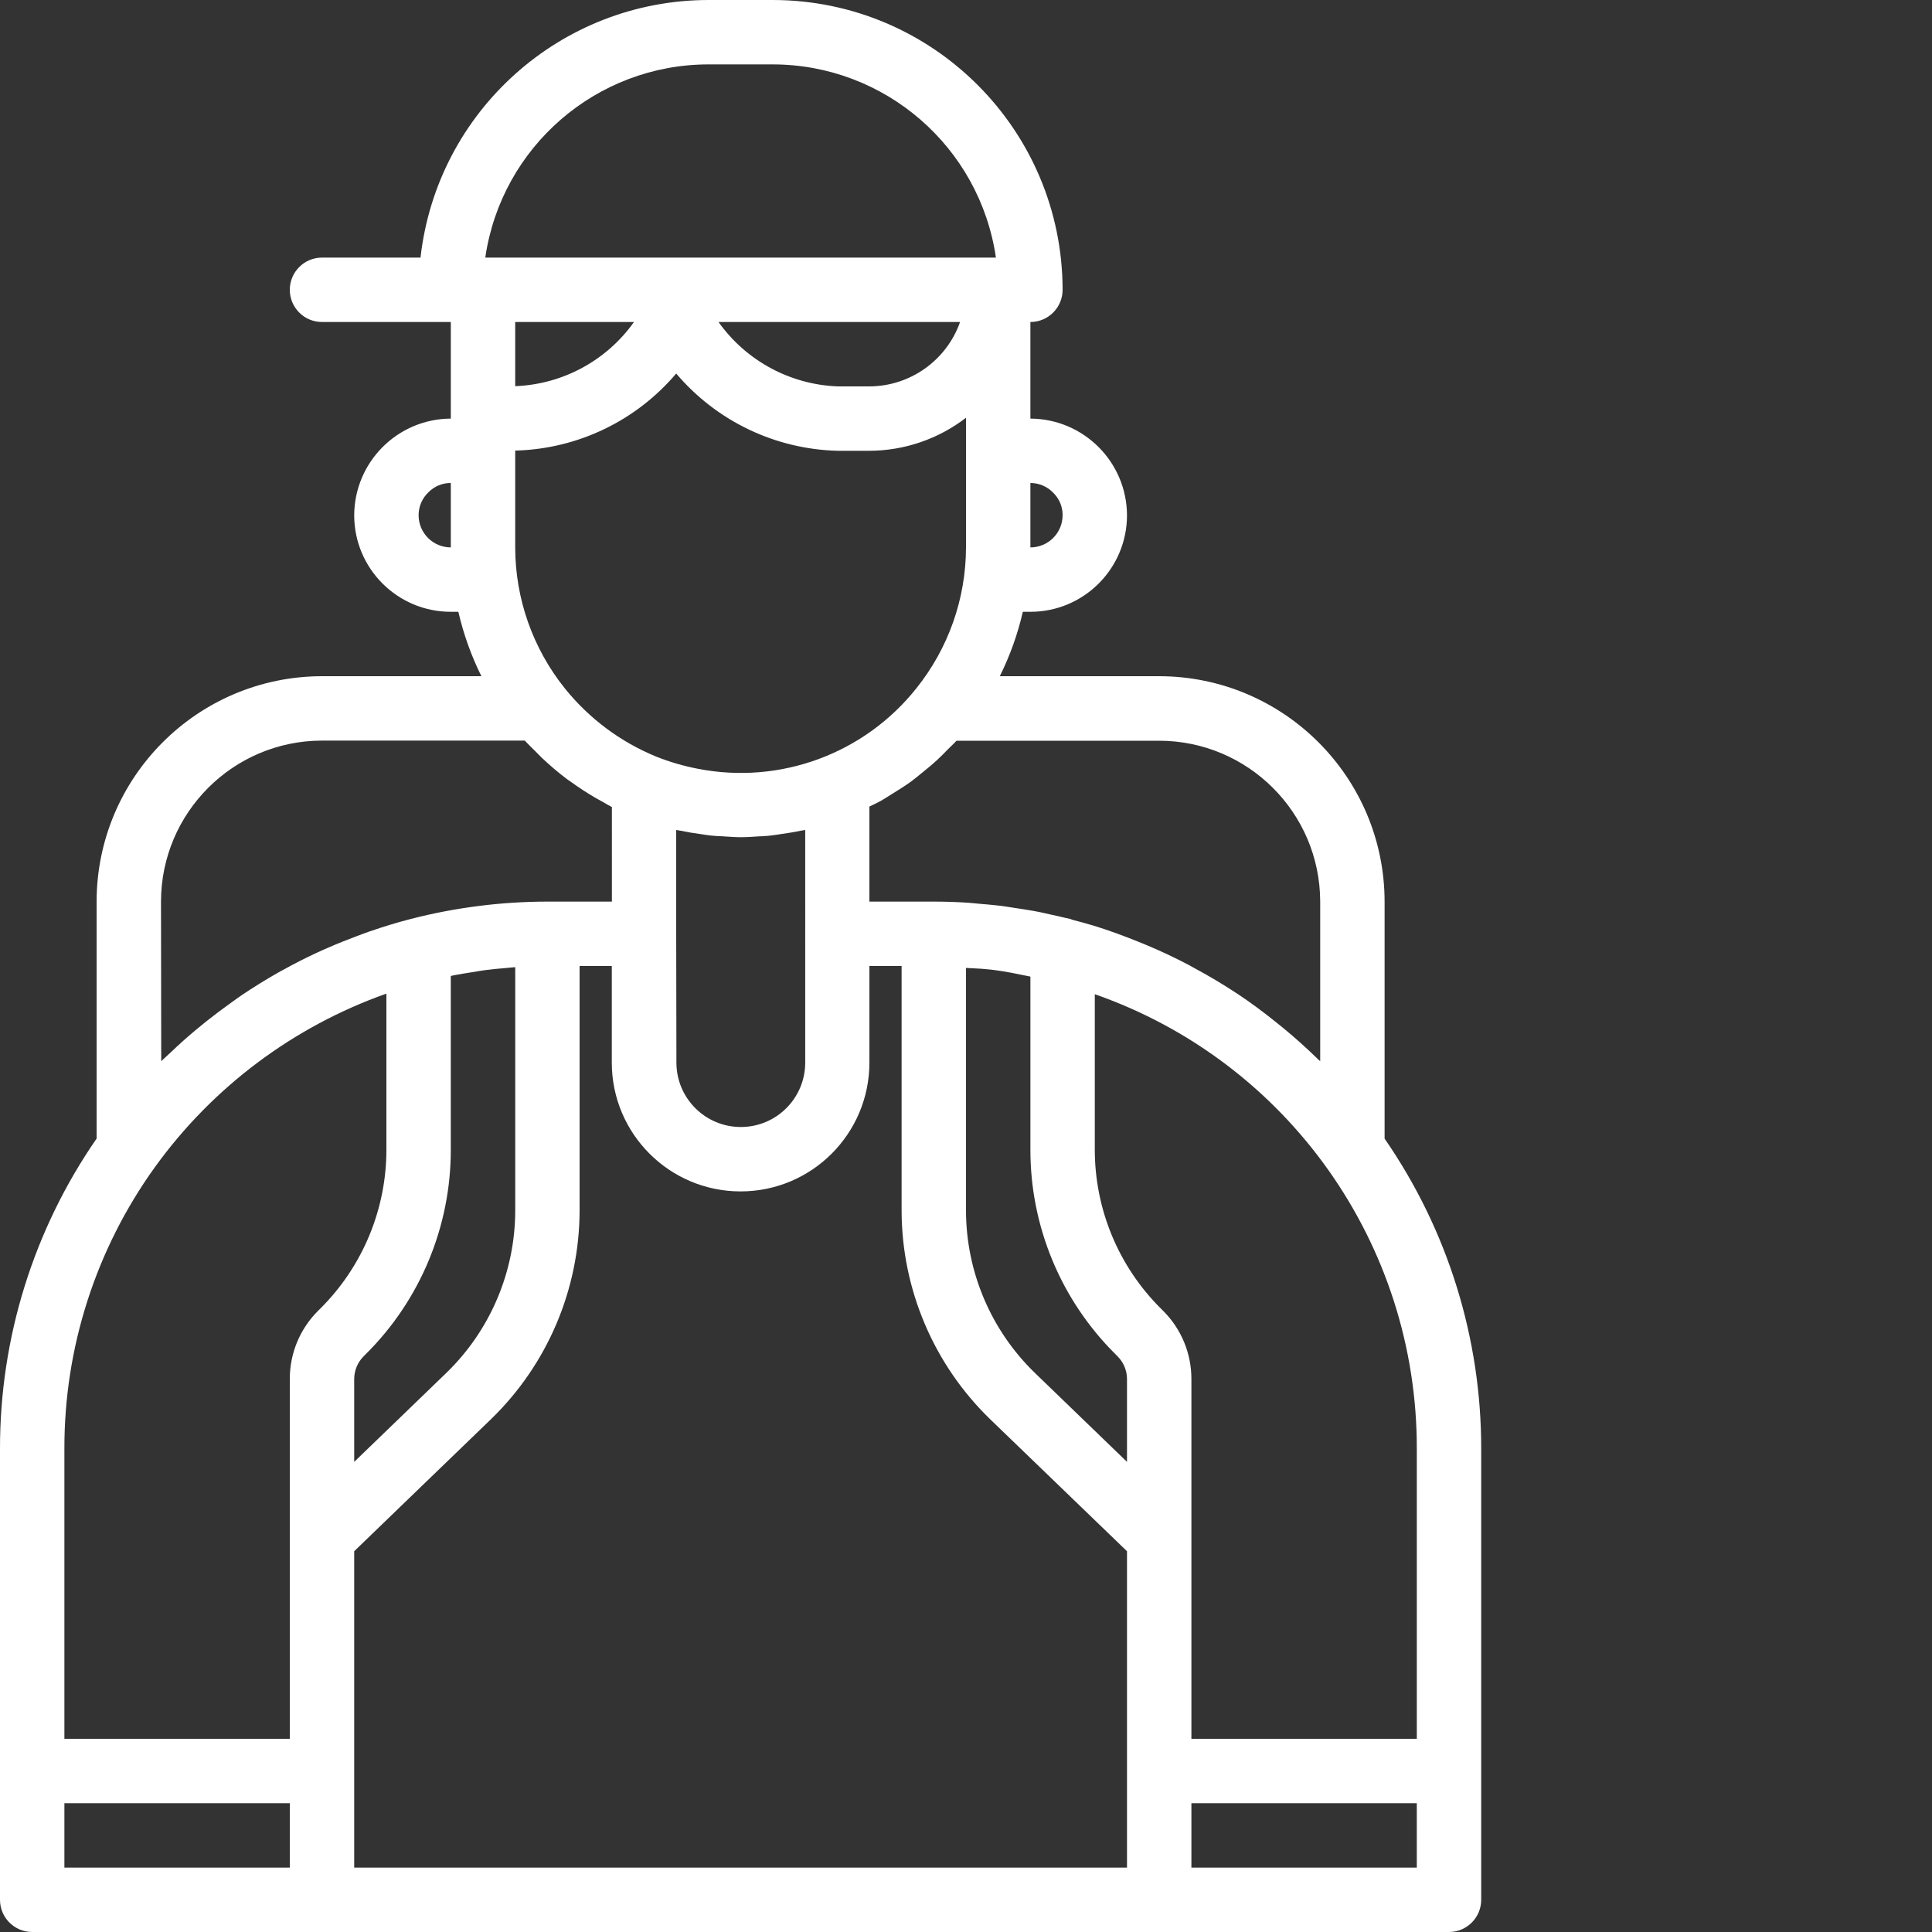 <?xml version="1.0" encoding="utf-8"?>
<!-- Generator: Adobe Illustrator 16.0.0, SVG Export Plug-In . SVG Version: 6.00 Build 0)  -->
<!DOCTYPE svg PUBLIC "-//W3C//DTD SVG 1.1//EN" "http://www.w3.org/Graphics/SVG/1.1/DTD/svg11.dtd">
<svg version="1.1" id="Layer_1" xmlns="http://www.w3.org/2000/svg" xmlns:xlink="http://www.w3.org/1999/xlink" x="0px" y="0px"
	 width="480px" height="480px" viewBox="0 0 480 480" enable-background="new 0 0 480 480" xml:space="preserve">
<rect x="0" y="0" width="480" height="480" fill="#333333" stroke="none"/>
<path fill="#FFFFFF" d="M344,282.895V224c-0.039-30.91-25.09-55.961-56-56h-39.602c2.531-5.09,4.449-10.461,5.723-16H256
	c13.254,0,24-10.746,24-24c-0.066-13.227-10.773-23.934-24-24V80c4.418,0,8-3.582,8-8c-0.043-39.746-32.254-71.957-72-72h-16
	c-36.645,0.051-67.422,27.586-71.527,64H80c-4.418,0-8,3.582-8,8s3.582,8,8,8h32v24c-13.227,0.066-23.934,10.773-24,24
	c0,13.254,10.746,24,24,24h1.879c1.273,5.539,3.195,10.91,5.723,16H80c-30.91,0.039-55.961,25.09-56,56v58.879
	C8.328,305.539-0.043,332.449,0,360v112c0,4.418,3.582,8,8,8h352c4.418,0,8-3.582,8-8V360
	C368.043,332.453,359.668,305.551,344,282.895z M352,432h-56v-89.375c0.016-6.367-2.516-12.477-7.031-16.969l-0.57-0.566
	c-10.531-10.48-16.438-24.738-16.398-39.594v-38.488c48.008,16.781,80.121,62.133,80,112.992V432z M88,385.399l33.977-32.797
	c14.031-13.59,21.973-32.27,22.023-51.801V240h8v24c0,17.672,14.328,32,32,32s32-14.328,32-32v-24h8v60.801
	c0.043,19.539,7.988,38.23,22.023,51.824L280,385.399V464H88V385.399z M112,285.496v-43.016l0.754-0.168
	c1.484-0.297,2.98-0.52,4.477-0.762c1.066-0.168,2.129-0.367,3.203-0.512c1.863-0.246,3.727-0.406,5.598-0.566
	c0.664-0.059,1.32-0.145,1.977-0.184v60.512c-0.031,15.199-6.211,29.742-17.137,40.313L88,363.199v-20.574
	c0-2.121,0.844-4.156,2.344-5.656l0.57-0.57C104.461,322.93,112.055,304.602,112,285.496z M157.512,80
	c-6.773,9.527-17.555,15.402-29.23,15.93H128V80H157.512z M238.527,80c-3.379,9.555-12.395,15.957-22.527,16h-7.84
	c-11.832-0.441-22.785-6.355-29.648-16H238.527z M128,112v-0.063h0.426c15.301-0.504,29.676-7.457,39.574-19.137
	c10.031,11.84,24.645,18.824,40.16,19.199H216c8.684-0.031,17.117-2.914,24-8.207V136c-0.02,12.723-4.363,25.063-12.32,34.992
	c-12.945,16.297-33.902,24.012-54.328,20c-1.758-0.336-3.508-0.758-5.238-1.266c-1.715-0.504-3.41-1.078-5.082-1.75
	c-8.883-3.641-16.699-9.477-22.711-16.961c-7.961-9.934-12.305-22.285-12.32-35.016V112z M168,232v-25.801
	c0.336,0.082,0.672,0.105,1.008,0.176c1.719,0.359,3.449,0.641,5.191,0.871c0.754,0.105,1.496,0.25,2.25,0.328
	c0.598,0.066,1.191,0.105,1.789,0.152c0.602,0.051,1.043,0,1.602,0.074c1.398,0.078,2.793,0.199,4.199,0.199
	c1.602,0,3.242-0.121,4.855-0.23c0.371,0,0.738,0,1.105-0.059c0.527,0,1.055-0.078,1.602-0.137c0.797-0.078,1.527-0.223,2.293-0.328
	c1.723-0.238,3.434-0.512,5.137-0.871c0.336-0.07,0.688-0.094,1.023-0.176V264c0,8.836-7.16,16-16,16c-8.836,0-16-7.164-16-16
	L168,232z M245.129,240.801c0.59,0.063,1.184,0.102,1.773,0.184c3.074,0.383,6.082,1.031,9.098,1.648v42.871
	c-0.055,19.105,7.539,37.434,21.09,50.902l0.566,0.57c1.5,1.5,2.344,3.535,2.344,5.656v20.566l-22.863-22.078
	c-10.926-10.574-17.109-25.117-17.137-40.32v-60.32C241.711,240.602,243.434,240.61,245.129,240.801z M328,224v39.656
	c-0.176-0.176-0.375-0.328-0.559-0.504c-2.754-2.695-5.609-5.262-8.57-7.703c-0.621-0.512-1.254-1.016-1.887-1.52
	c-3.055-2.449-6.191-4.801-9.449-6.961c-0.215-0.152-0.445-0.281-0.664-0.426c-3.152-2.07-6.398-4-9.703-5.789
	c-0.625-0.348-1.238-0.699-1.863-1.027c-3.391-1.785-6.859-3.418-10.402-4.902c-0.711-0.305-1.422-0.586-2.133-0.871
	c-3.656-1.473-7.363-2.848-11.145-4l-0.375-0.105c-1.602-0.488-3.25-0.918-4.883-1.344c-0.145-0.047-0.246-0.137-0.391-0.176
	c-0.434-0.113-0.871-0.184-1.305-0.289c-1.16-0.297-2.344-0.535-3.52-0.801c-0.559-0.117-1.113-0.262-1.68-0.375
	c-0.383-0.078-0.762-0.184-1.145-0.254l-1.527-0.289c-1.602-0.297-3.199-0.52-4.801-0.762c-1.129-0.168-2.238-0.375-3.367-0.512
	c-0.801-0.094-1.527-0.152-2.297-0.238c-0.77-0.09-1.512-0.137-2.266-0.199l-1.27-0.121c-0.801-0.063-1.602-0.168-2.465-0.223
	C237.602,224.098,234.801,224,232,224h-16v-23.609c0.969-0.48,1.953-0.918,2.895-1.445c0.801-0.457,1.602-1,2.402-1.488
	c1.68-1.031,3.344-2.074,4.934-3.199c0.922-0.664,1.777-1.402,2.656-2.105c1.395-1.113,2.762-2.242,4.066-3.457
	c0.879-0.801,1.703-1.664,2.535-2.52c0.711-0.727,1.48-1.391,2.152-2.145H288C310.066,184.059,327.957,201.934,328,224z
	 M261.703,122.457c1.488,1.457,2.316,3.461,2.297,5.543c0,4.418-3.582,8-8,8v-16C258.16,119.996,260.223,120.883,261.703,122.457z
	 M176,16h16c27.824,0.035,51.418,20.465,55.434,48H120.566C124.582,36.465,148.176,16.035,176,16z M104,128
	c-0.004-2.16,0.887-4.223,2.457-5.703c1.457-1.488,3.461-2.316,5.543-2.297v16C107.582,136,104,132.418,104,128z M40,224
	c0.027-22.082,17.918-39.973,40-40h50.398c0.852,0.953,1.785,1.816,2.684,2.719c0.484,0.488,0.949,1,1.453,1.473
	c2.004,1.906,4.109,3.699,6.313,5.367c0.344,0.258,0.703,0.473,1.047,0.723c1.922,1.391,3.906,2.688,5.953,3.887
	c0.664,0.383,1.336,0.754,2.008,1.121s1.426,0.848,2.168,1.215V224H136c-11.469,0.012-22.895,1.465-34,4.328
	c-3.449,0.879-6.832,1.938-10.184,3.086c-1.023,0.355-2.023,0.738-3.031,1.113c-2.402,0.898-4.801,1.848-7.16,2.879
	c-1.031,0.449-2.059,0.891-3.066,1.371c-2.723,1.262-5.391,2.621-8,4.07c-0.488,0.273-0.992,0.504-1.469,0.801
	c-3.09,1.754-6.102,3.621-9.043,5.598c-0.797,0.539-1.543,1.105-2.32,1.648c-2.164,1.539-4.297,3.137-6.398,4.801
	c-0.879,0.703-1.75,1.41-2.617,2.137c-2.133,1.777-4.199,3.621-6.199,5.535c-0.609,0.57-1.23,1.113-1.832,1.695
	c-0.199,0.203-0.422,0.387-0.625,0.586L40,224z M38.488,289.969c14.34-19.887,34.402-34.922,57.512-43.105v38.633
	c0.039,14.855-5.867,29.113-16.398,39.594l-0.57,0.566c-4.516,4.488-7.051,10.598-7.031,16.969V432H16v-72
	C15.934,334.871,23.805,310.36,38.488,289.969z M16,448h56v16H16V448z M352,464h-56v-16h56V464z"/>
</svg>
